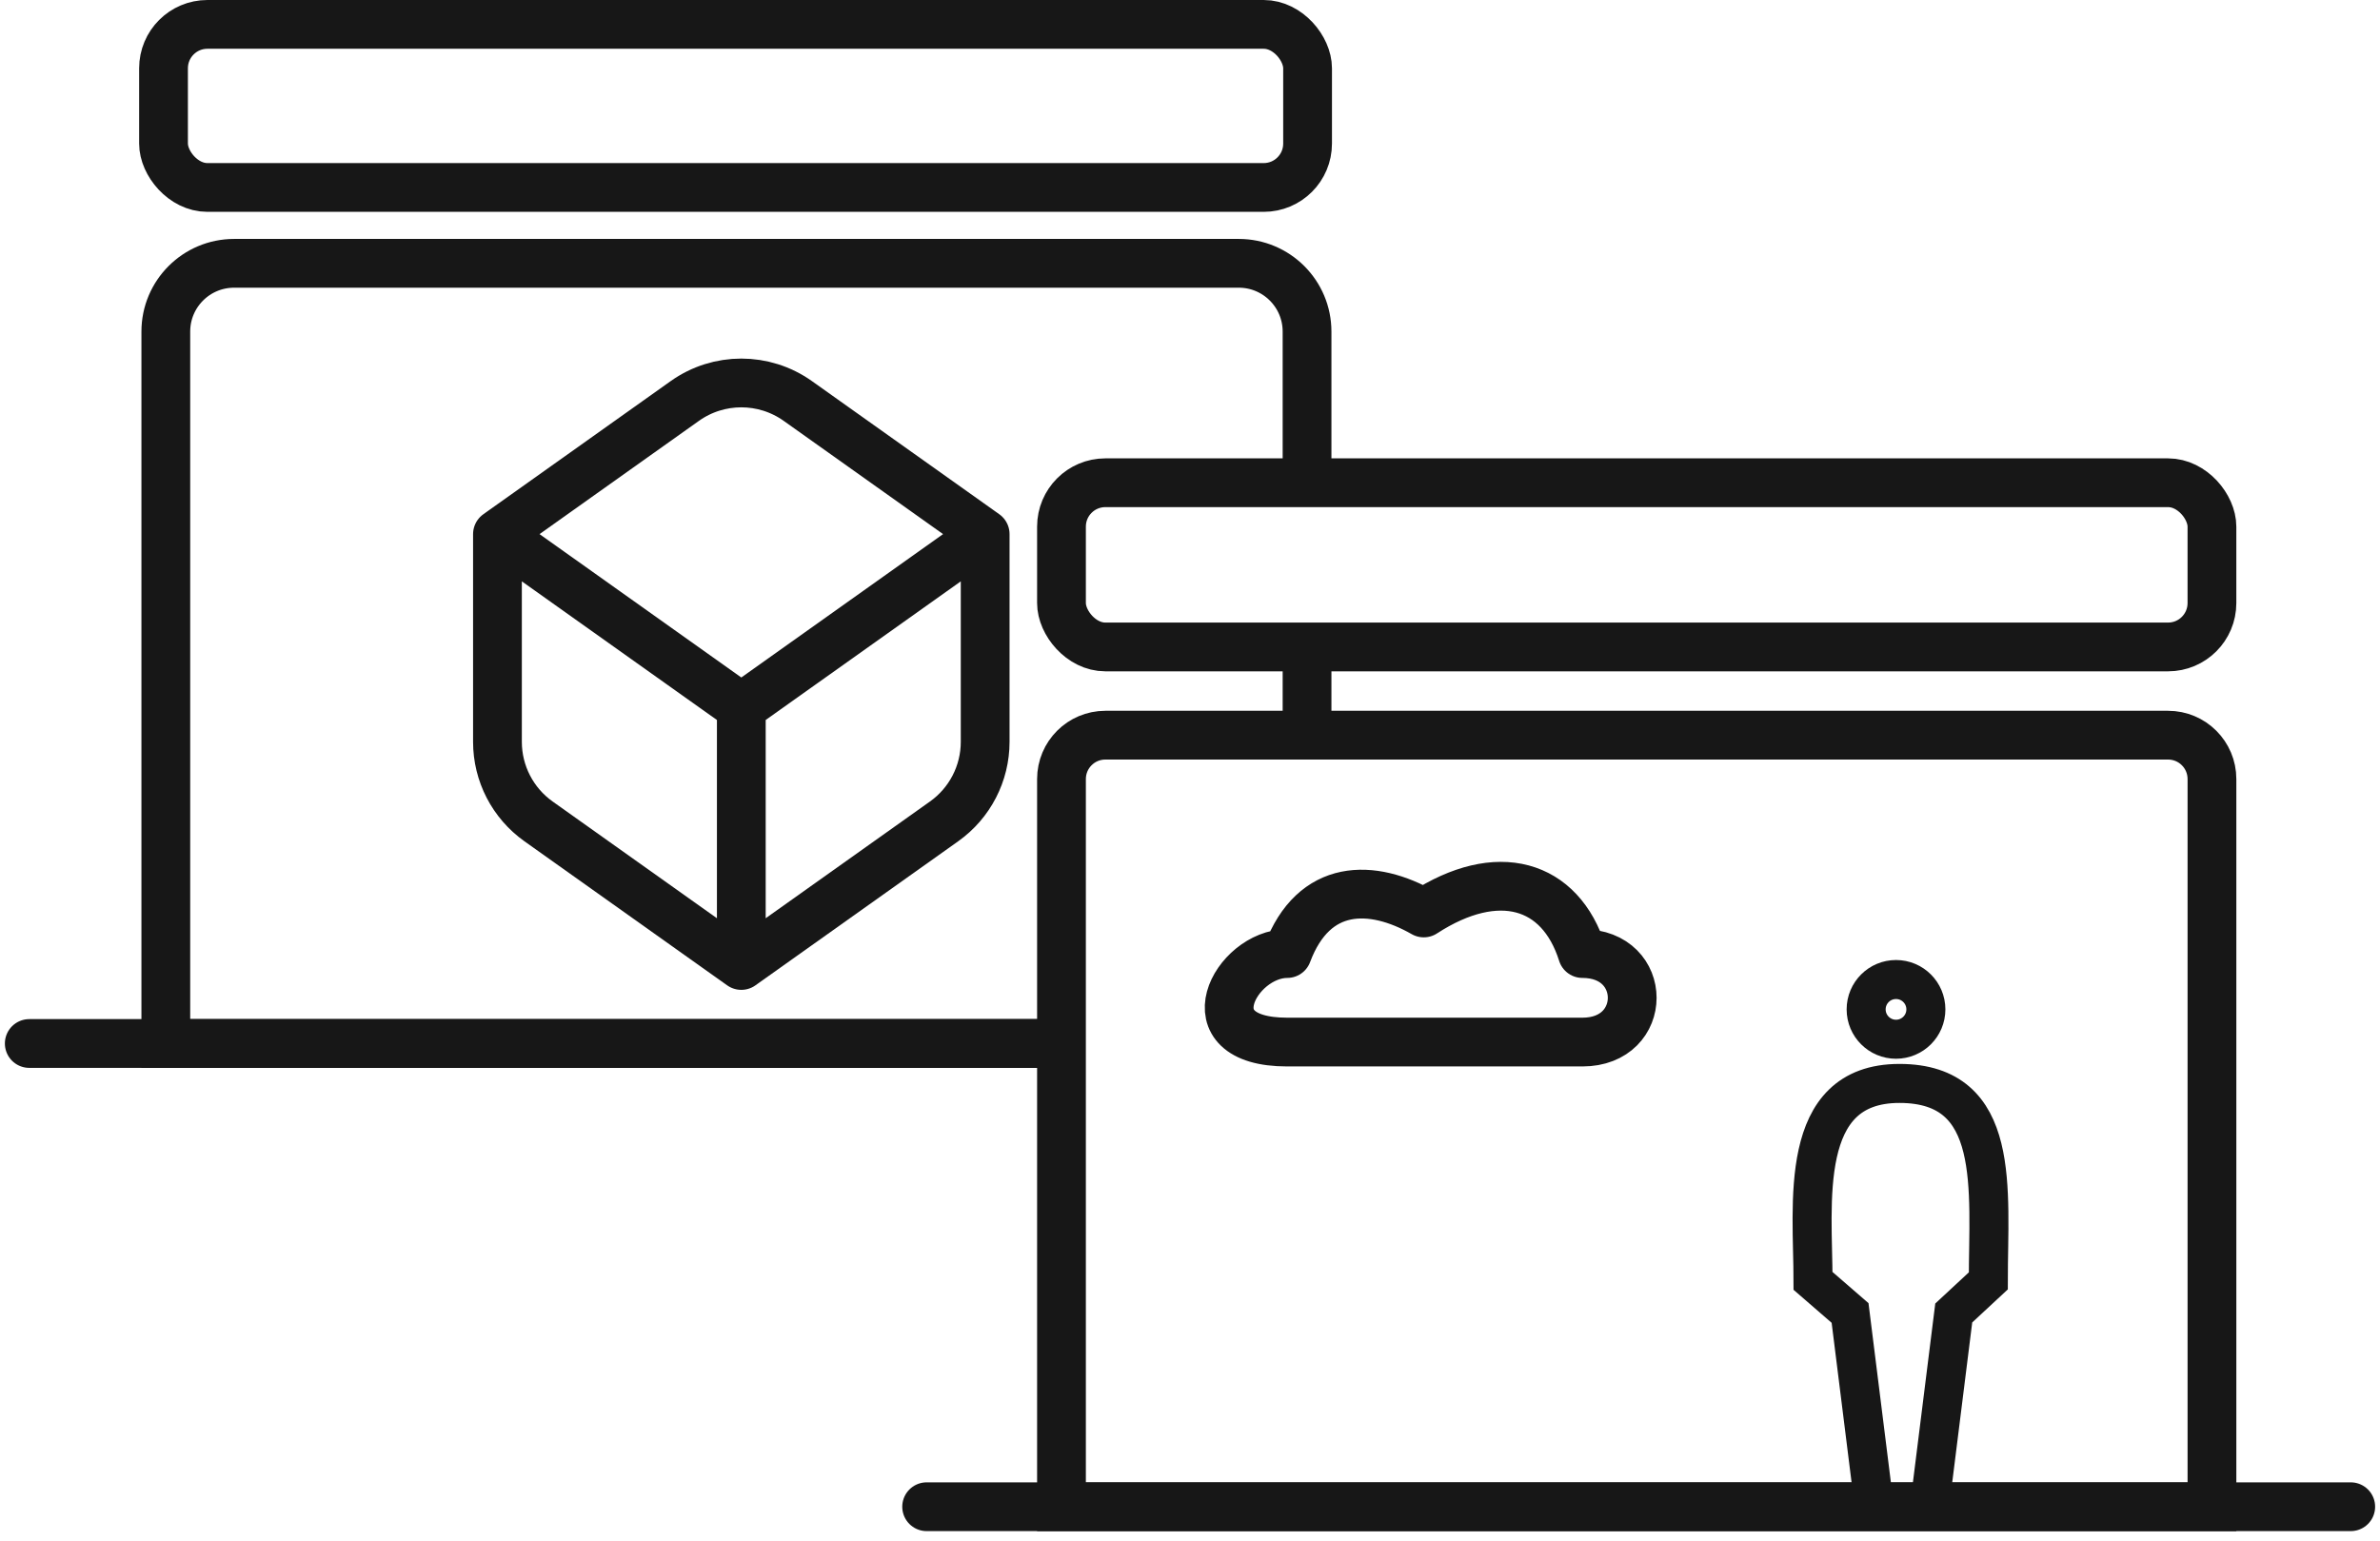 <svg width="244" height="158" viewBox="0 0 244 158" fill="none" xmlns="http://www.w3.org/2000/svg">
<path d="M3 107H108" stroke="#171717" stroke-width="5" stroke-linecap="round"/>
<path d="M134 48.5V34C134 30.134 130.866 27 127 27H24C20.134 27 17 30.134 17 34V107H107.637M134 67V75.049" stroke="#171717" stroke-width="5" stroke-linecap="round"/>
<rect x="16.764" y="2.5" width="117.291" height="16.723" rx="4.5" stroke="#171717" stroke-width="5" stroke-linecap="round"/>
<path d="M51 54.768V76.071C51 79.308 52.568 82.346 55.207 84.222L76 99M51 54.768L70.207 41.117C73.675 38.652 78.325 38.652 81.793 41.117L101 54.768M51 54.768L76 72.537M76 99L96.793 84.222C99.432 82.346 101 79.308 101 76.071V54.768M76 99V72.537M101 54.768L76 72.537" stroke="#171717" stroke-width="5" stroke-linecap="round"/>
<path d="M95 154.5H241" stroke="#171717" stroke-width="5" stroke-linecap="round"/>
<path d="M113.324 75.384H222.272C224.757 75.384 226.772 77.398 226.772 79.884V154.506H108.824V79.884C108.824 77.398 110.839 75.384 113.324 75.384Z" stroke="#171717" stroke-width="5" stroke-linecap="round"/>
<rect x="108.824" y="49.5" width="117.947" height="16.839" rx="4.5" stroke="#171717" stroke-width="5" stroke-linecap="round"/>
<path d="M189.671 134.633L192.201 154.88H197.769L200.3 134.633L203.844 131.342C203.844 121.978 205.261 111.095 194.732 111.095C184.204 111.095 185.874 123.496 185.874 131.342L189.671 134.633Z" stroke="#171717" stroke-width="4" stroke-linecap="round"/>
<circle cx="194.381" cy="103.502" r="3.062" stroke="#171717" stroke-width="4" stroke-linecap="round"/>
<path d="M162.229 106.854H131.97C121.758 106.854 126.675 97.776 131.97 97.776C134.694 90.514 140.67 90.589 145.965 93.615C153.53 88.698 159.96 90.589 162.229 97.776C169.038 97.776 169.038 106.854 162.229 106.854Z" stroke="#171717" stroke-width="5" stroke-linecap="round" stroke-linejoin="round"/>
</svg>
